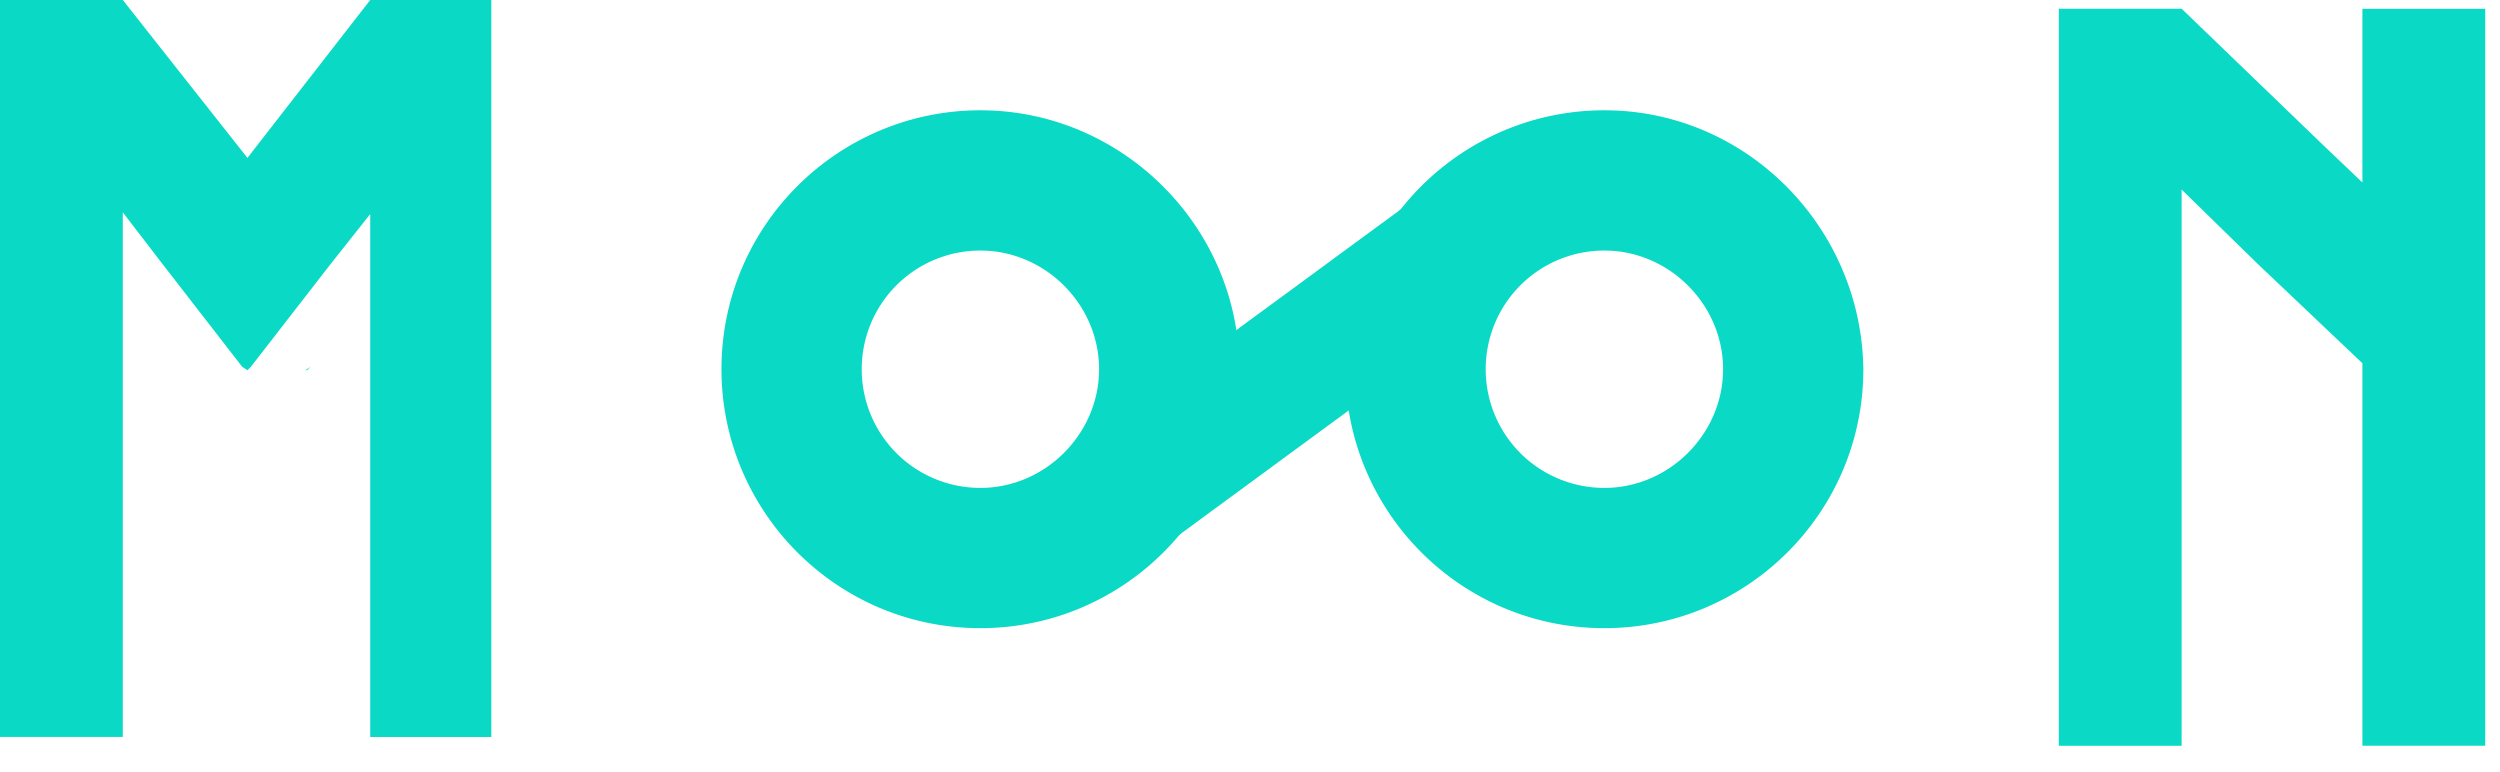 <svg width="68" height="21" fill="none" xmlns="http://www.w3.org/2000/svg"><path d="M13.364 0v20.046H10.07V5.822L8.973 7.207 6.825 9.975l-.095.095-.144-.095L4.44 7.207l-1.1-1.432v14.27H0V0h3.34l3.39 4.295L10.07 0h3.294zm-5.06 10.07l-.095-.095.095.095z" fill="#0AD9C6"/><path d="M8.448 9.975l-.096.095h-.047l.143-.095zm29.762-4.36l-9.128 6.701 2.113 2.878 9.127-6.701-2.113-2.878z" fill="#0AD9C6"/><path d="M26.667 3c-3.864 0-7.043 3.13-7.043 7.043 0 3.864 3.13 7.043 7.043 7.043 3.864 0 7.044-3.13 7.044-7.043C33.71 6.18 30.53 3 26.667 3zm0 10.271a3.225 3.225 0 01-3.228-3.228 3.225 3.225 0 013.228-3.228c1.761 0 3.228 1.467 3.228 3.228 0 1.76-1.467 3.228-3.228 3.228zM43.64 3c-3.864 0-7.044 3.13-7.044 7.043 0 3.864 3.13 7.043 7.044 7.043 3.864 0 7.043-3.13 7.043-7.043C50.633 6.18 47.503 3 43.64 3zm0 10.271a3.225 3.225 0 01-3.229-3.228 3.225 3.225 0 013.229-3.228c1.76 0 3.228 1.467 3.228 3.228 0 1.76-1.468 3.228-3.228 3.228zM67.598.239v20.045h-3.341V9.88L61.44 7.207l-2.1-2.052v15.13H56V.238h3.341l3.913 3.77 1.003.955V.239h3.34z" fill="#0AD9C6"/></svg>
